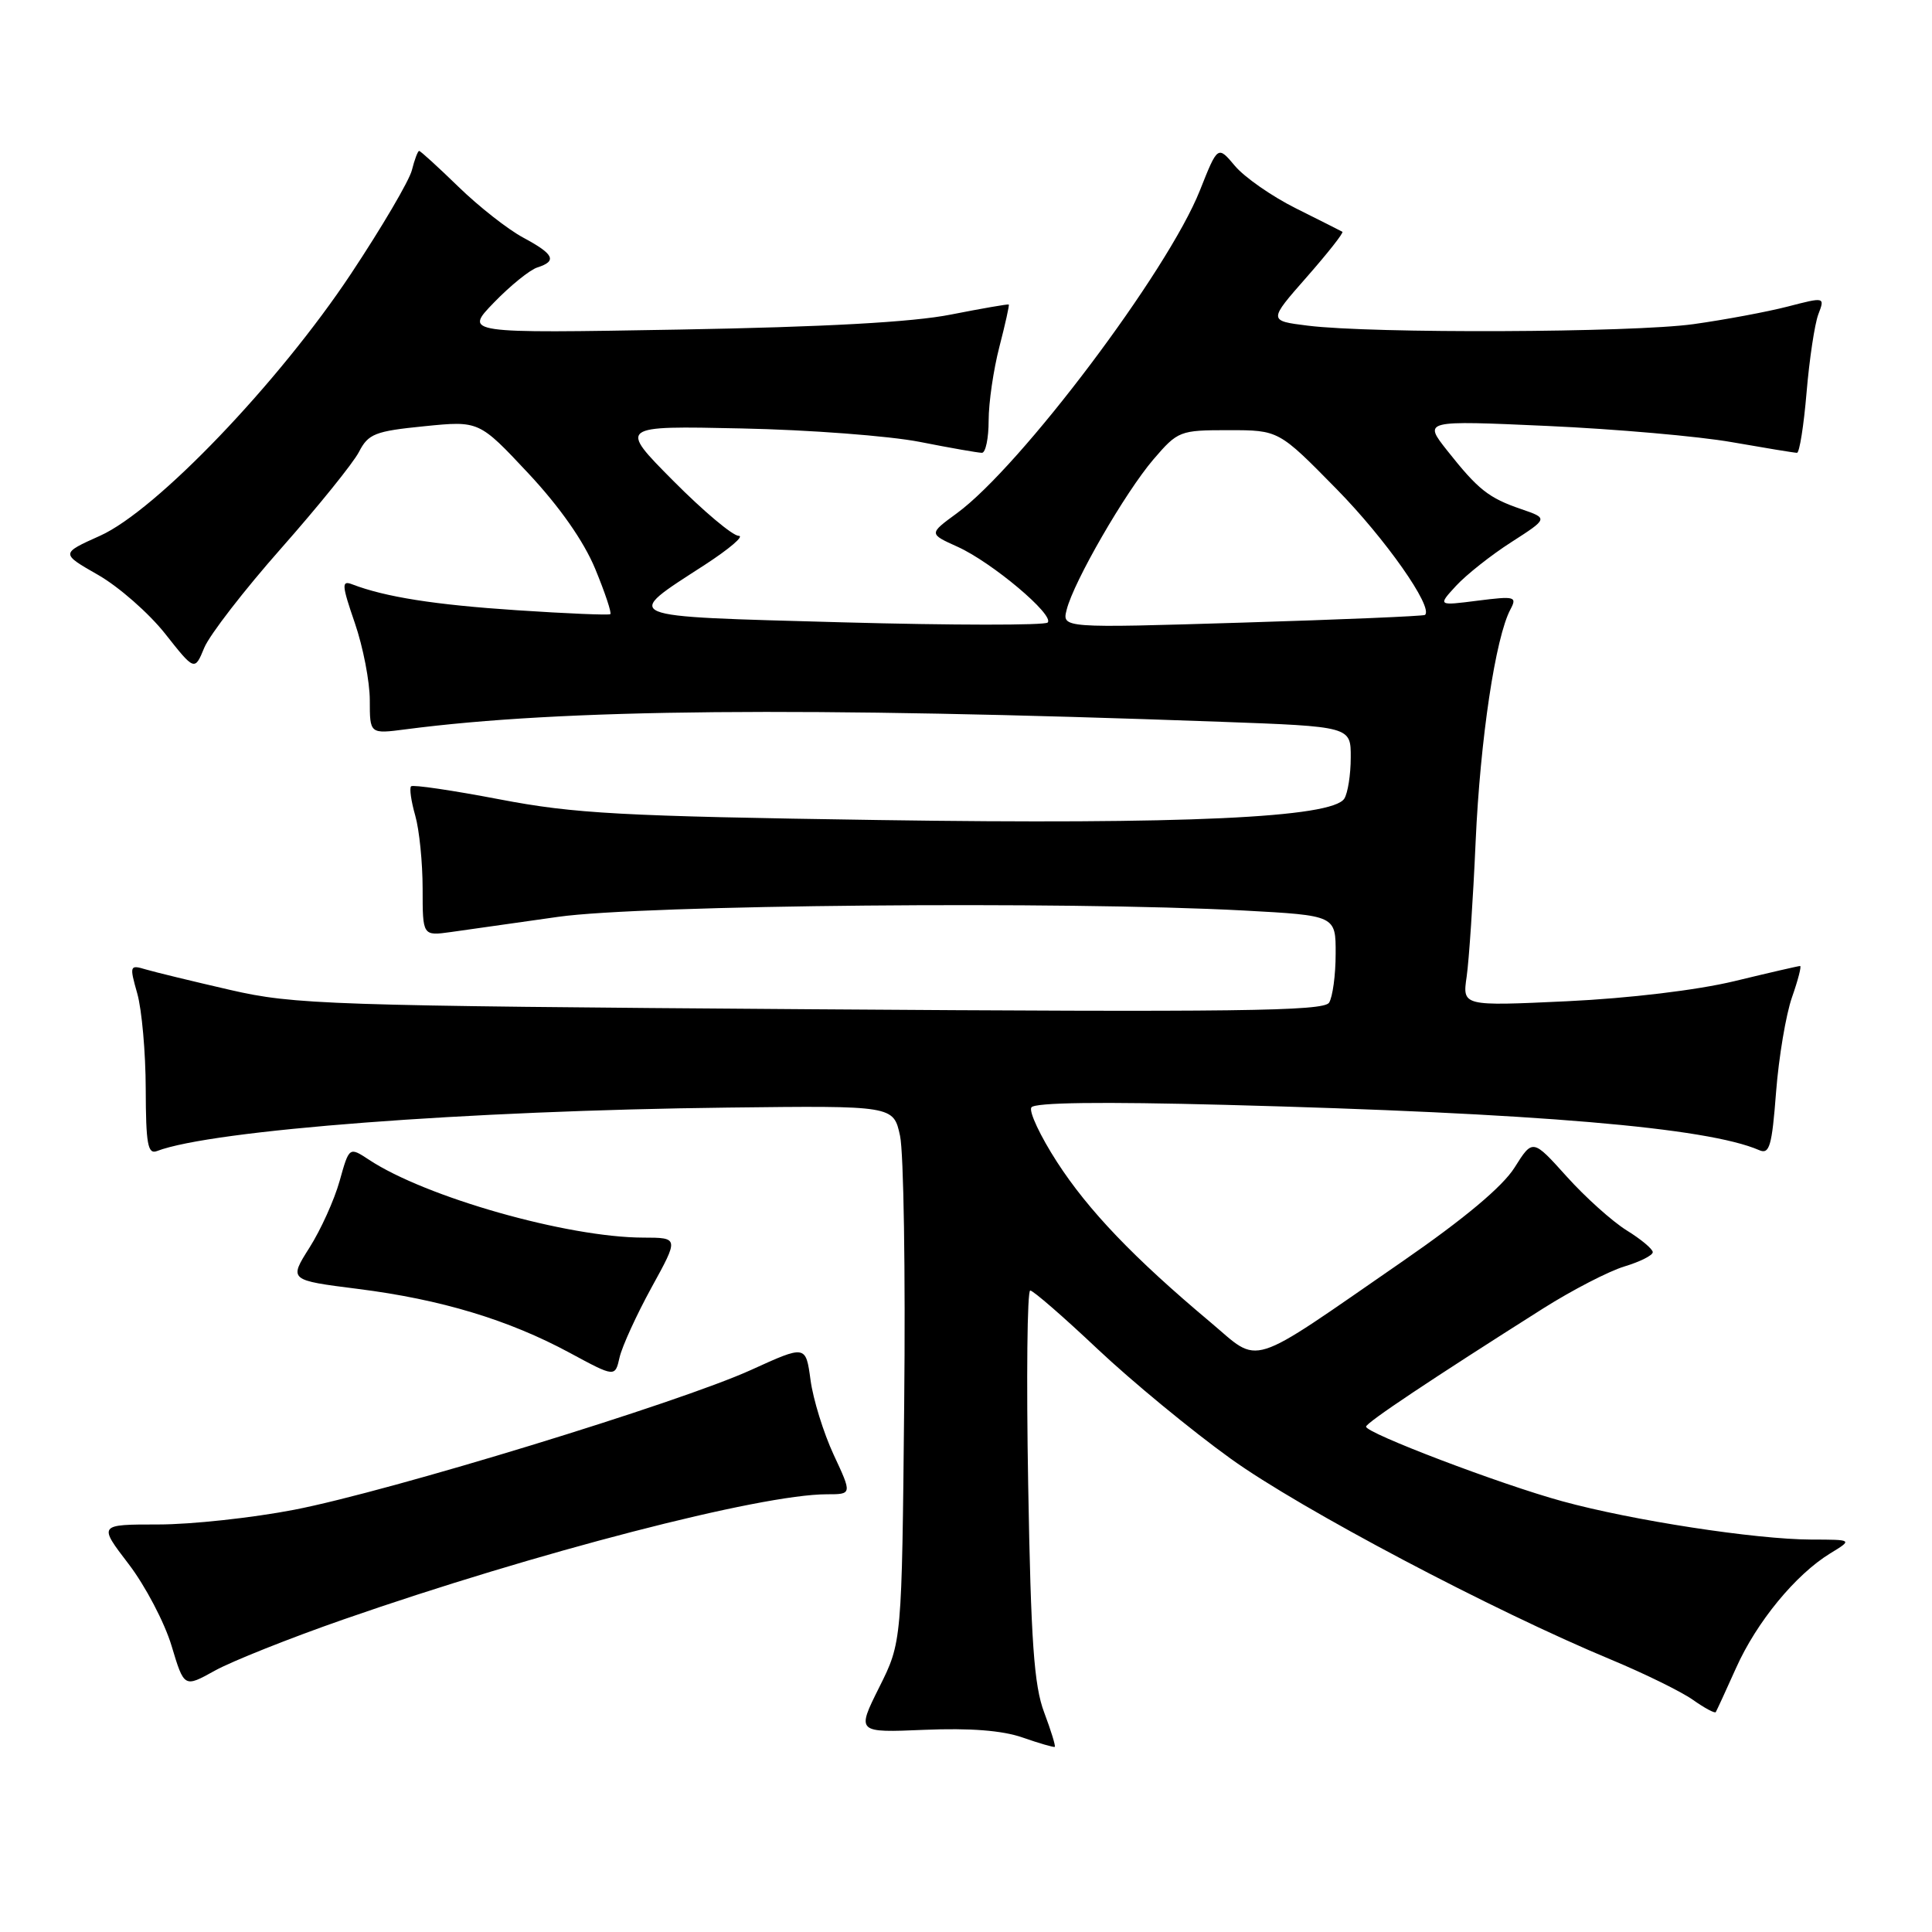 <?xml version="1.0" encoding="UTF-8" standalone="no"?>
<!DOCTYPE svg PUBLIC "-//W3C//DTD SVG 1.1//EN" "http://www.w3.org/Graphics/SVG/1.1/DTD/svg11.dtd" >
<svg xmlns="http://www.w3.org/2000/svg" xmlns:xlink="http://www.w3.org/1999/xlink" version="1.1" viewBox="0 0 256 256">
 <g >
 <path fill="currentColor"
d=" M 138.36 226.91 C 137.01 223.35 136.60 217.52 136.24 196.75 C 135.99 182.59 136.11 171.00 136.51 171.00 C 136.90 171.00 140.92 174.49 145.43 178.75 C 149.95 183.01 157.88 189.55 163.07 193.28 C 172.34 199.96 197.86 213.43 213.52 219.93 C 217.91 221.76 222.76 224.14 224.31 225.23 C 225.85 226.32 227.22 227.06 227.35 226.86 C 227.47 226.66 228.69 224.03 230.04 221.01 C 232.77 214.91 237.92 208.65 242.50 205.84 C 245.50 204.01 245.50 204.01 240.00 204.00 C 232.66 203.98 216.27 201.47 207.00 198.92 C 198.84 196.69 181.00 189.90 181.01 189.04 C 181.01 188.52 189.71 182.72 204.50 173.36 C 208.35 170.93 213.19 168.43 215.25 167.81 C 217.31 167.19 219.00 166.34 219.00 165.92 C 219.00 165.51 217.44 164.20 215.54 163.03 C 213.64 161.85 210.06 158.64 207.59 155.89 C 203.09 150.89 203.09 150.89 200.68 154.72 C 199.09 157.24 194.00 161.50 185.88 167.11 C 164.96 181.56 167.14 180.87 160.34 175.16 C 150.24 166.69 144.21 160.39 140.06 153.97 C 137.85 150.55 136.32 147.30 136.66 146.74 C 137.07 146.08 145.93 145.97 162.39 146.40 C 203.61 147.49 226.21 149.40 233.10 152.40 C 234.47 153.00 234.79 151.88 235.34 144.69 C 235.70 140.06 236.65 134.42 237.45 132.14 C 238.25 129.86 238.73 128.00 238.52 128.00 C 238.30 128.00 234.39 128.90 229.81 130.01 C 224.87 131.20 215.88 132.28 207.63 132.67 C 193.77 133.32 193.77 133.32 194.34 129.41 C 194.65 127.26 195.19 119.20 195.53 111.50 C 196.14 97.92 198.16 84.43 200.15 80.73 C 201.04 79.05 200.72 78.97 195.81 79.59 C 190.50 80.27 190.50 80.27 192.94 77.62 C 194.29 76.16 197.58 73.55 200.27 71.83 C 205.15 68.69 205.15 68.69 201.57 67.46 C 197.24 65.98 195.87 64.89 191.76 59.70 C 188.60 55.70 188.60 55.70 205.03 56.44 C 214.08 56.85 225.08 57.81 229.49 58.59 C 233.89 59.36 237.77 60.00 238.11 60.00 C 238.44 60.00 239.01 56.40 239.38 52.00 C 239.75 47.61 240.45 42.96 240.93 41.67 C 241.82 39.34 241.82 39.34 236.88 40.62 C 234.17 41.32 228.55 42.37 224.40 42.95 C 216.27 44.08 181.82 44.22 173.28 43.15 C 168.06 42.50 168.06 42.50 173.15 36.71 C 175.95 33.52 178.08 30.82 177.87 30.71 C 177.67 30.59 174.90 29.20 171.72 27.61 C 168.55 26.03 164.92 23.50 163.65 22.00 C 161.36 19.27 161.36 19.27 158.99 25.24 C 154.74 35.94 135.27 61.80 126.79 68.01 C 123.07 70.73 123.07 70.73 126.86 72.44 C 131.42 74.49 139.77 81.52 138.82 82.49 C 138.45 82.87 126.18 82.86 111.57 82.46 C 81.68 81.63 82.42 81.95 93.41 74.83 C 96.65 72.72 98.67 71.00 97.88 71.00 C 97.09 71.00 93.19 67.72 89.21 63.71 C 81.97 56.42 81.97 56.42 98.24 56.77 C 107.18 56.95 117.81 57.76 121.86 58.55 C 125.90 59.35 129.62 60.00 130.11 60.00 C 130.60 60.00 131.00 58.07 131.00 55.72 C 131.00 53.36 131.64 48.98 132.42 45.97 C 133.20 42.96 133.76 40.43 133.67 40.35 C 133.58 40.27 130.12 40.87 126.00 41.68 C 120.93 42.69 109.28 43.33 90.00 43.67 C 61.50 44.17 61.50 44.17 65.45 40.09 C 67.62 37.85 70.21 35.75 71.20 35.44 C 73.86 34.59 73.42 33.68 69.32 31.48 C 67.29 30.39 63.43 27.36 60.75 24.75 C 58.06 22.14 55.72 20.00 55.54 20.00 C 55.36 20.00 54.93 21.15 54.58 22.54 C 54.23 23.94 50.59 30.13 46.50 36.29 C 36.92 50.72 20.70 67.65 13.26 70.99 C 8.03 73.34 8.03 73.34 13.00 76.18 C 15.74 77.75 19.73 81.25 21.88 83.97 C 25.79 88.92 25.79 88.92 27.07 85.82 C 27.78 84.12 32.36 78.19 37.26 72.65 C 42.16 67.10 46.80 61.36 47.56 59.89 C 48.80 57.48 49.69 57.13 56.21 56.48 C 63.48 55.75 63.48 55.75 69.99 62.70 C 74.17 67.17 77.35 71.71 78.87 75.38 C 80.17 78.53 81.07 81.23 80.87 81.38 C 80.66 81.53 75.10 81.30 68.50 80.86 C 57.60 80.14 51.06 79.11 46.65 77.42 C 45.24 76.88 45.28 77.51 47.02 82.56 C 48.11 85.72 49.00 90.33 49.00 92.79 C 49.00 97.26 49.00 97.26 53.75 96.64 C 74.55 93.92 106.21 93.63 161.75 95.64 C 179.00 96.27 179.00 96.27 178.98 100.38 C 178.98 102.65 178.59 105.09 178.13 105.82 C 176.53 108.35 156.94 109.26 116.50 108.66 C 82.23 108.15 76.13 107.82 66.21 105.92 C 59.99 104.73 54.71 103.95 54.47 104.19 C 54.23 104.44 54.48 106.17 55.02 108.06 C 55.56 109.94 56.00 114.31 56.00 117.76 C 56.00 124.02 56.00 124.02 59.75 123.50 C 61.81 123.21 68.19 122.30 73.93 121.49 C 85.10 119.89 141.16 119.38 164.84 120.65 C 177.00 121.31 177.00 121.31 176.98 126.40 C 176.98 129.21 176.58 132.11 176.11 132.86 C 175.39 133.99 163.85 134.13 107.37 133.73 C 43.32 133.27 38.99 133.12 30.50 131.17 C 25.55 130.03 20.51 128.81 19.30 128.45 C 17.19 127.82 17.14 127.94 18.19 131.65 C 18.79 133.77 19.30 139.46 19.31 144.29 C 19.33 151.60 19.58 152.99 20.80 152.52 C 28.05 149.74 61.91 147.16 96.44 146.76 C 118.39 146.50 118.39 146.50 119.26 150.50 C 119.74 152.70 119.99 168.69 119.81 186.04 C 119.50 217.58 119.50 217.58 116.50 223.58 C 113.50 229.59 113.50 229.59 122.50 229.21 C 128.52 228.96 132.82 229.29 135.50 230.23 C 137.70 231.00 139.62 231.55 139.76 231.47 C 139.90 231.38 139.27 229.33 138.36 226.91 Z  M 45.50 214.59 C 70.97 205.72 100.78 198.00 109.56 198.00 C 112.91 198.00 112.91 198.00 110.46 192.75 C 109.12 189.86 107.74 185.41 107.40 182.86 C 106.77 178.22 106.77 178.22 99.53 181.52 C 89.97 185.87 51.72 197.58 38.99 200.05 C 33.46 201.12 25.35 202.00 20.98 202.00 C 13.03 202.00 13.03 202.00 17.05 207.25 C 19.26 210.14 21.81 215.01 22.73 218.07 C 24.40 223.63 24.40 223.63 28.45 221.38 C 30.68 220.14 38.35 217.08 45.50 214.59 Z  M 86.33 170.60 C 89.96 164.00 89.96 164.00 85.23 163.99 C 75.20 163.97 56.40 158.64 48.89 153.67 C 46.27 151.95 46.27 151.95 45.00 156.49 C 44.30 158.99 42.50 162.97 41.00 165.33 C 38.28 169.63 38.28 169.63 47.45 170.79 C 58.44 172.18 67.39 174.88 75.50 179.26 C 81.50 182.50 81.50 182.50 82.10 179.85 C 82.44 178.39 84.34 174.23 86.33 170.60 Z  M 141.34 80.79 C 142.27 77.06 149.09 65.26 152.82 60.89 C 156.08 57.09 156.32 57.00 162.80 57.00 C 169.44 57.00 169.44 57.00 177.09 64.79 C 183.56 71.37 189.95 80.46 188.82 81.48 C 188.64 81.64 177.75 82.10 164.61 82.50 C 140.72 83.23 140.72 83.23 141.34 80.79 Z "/>
</g>
</svg>